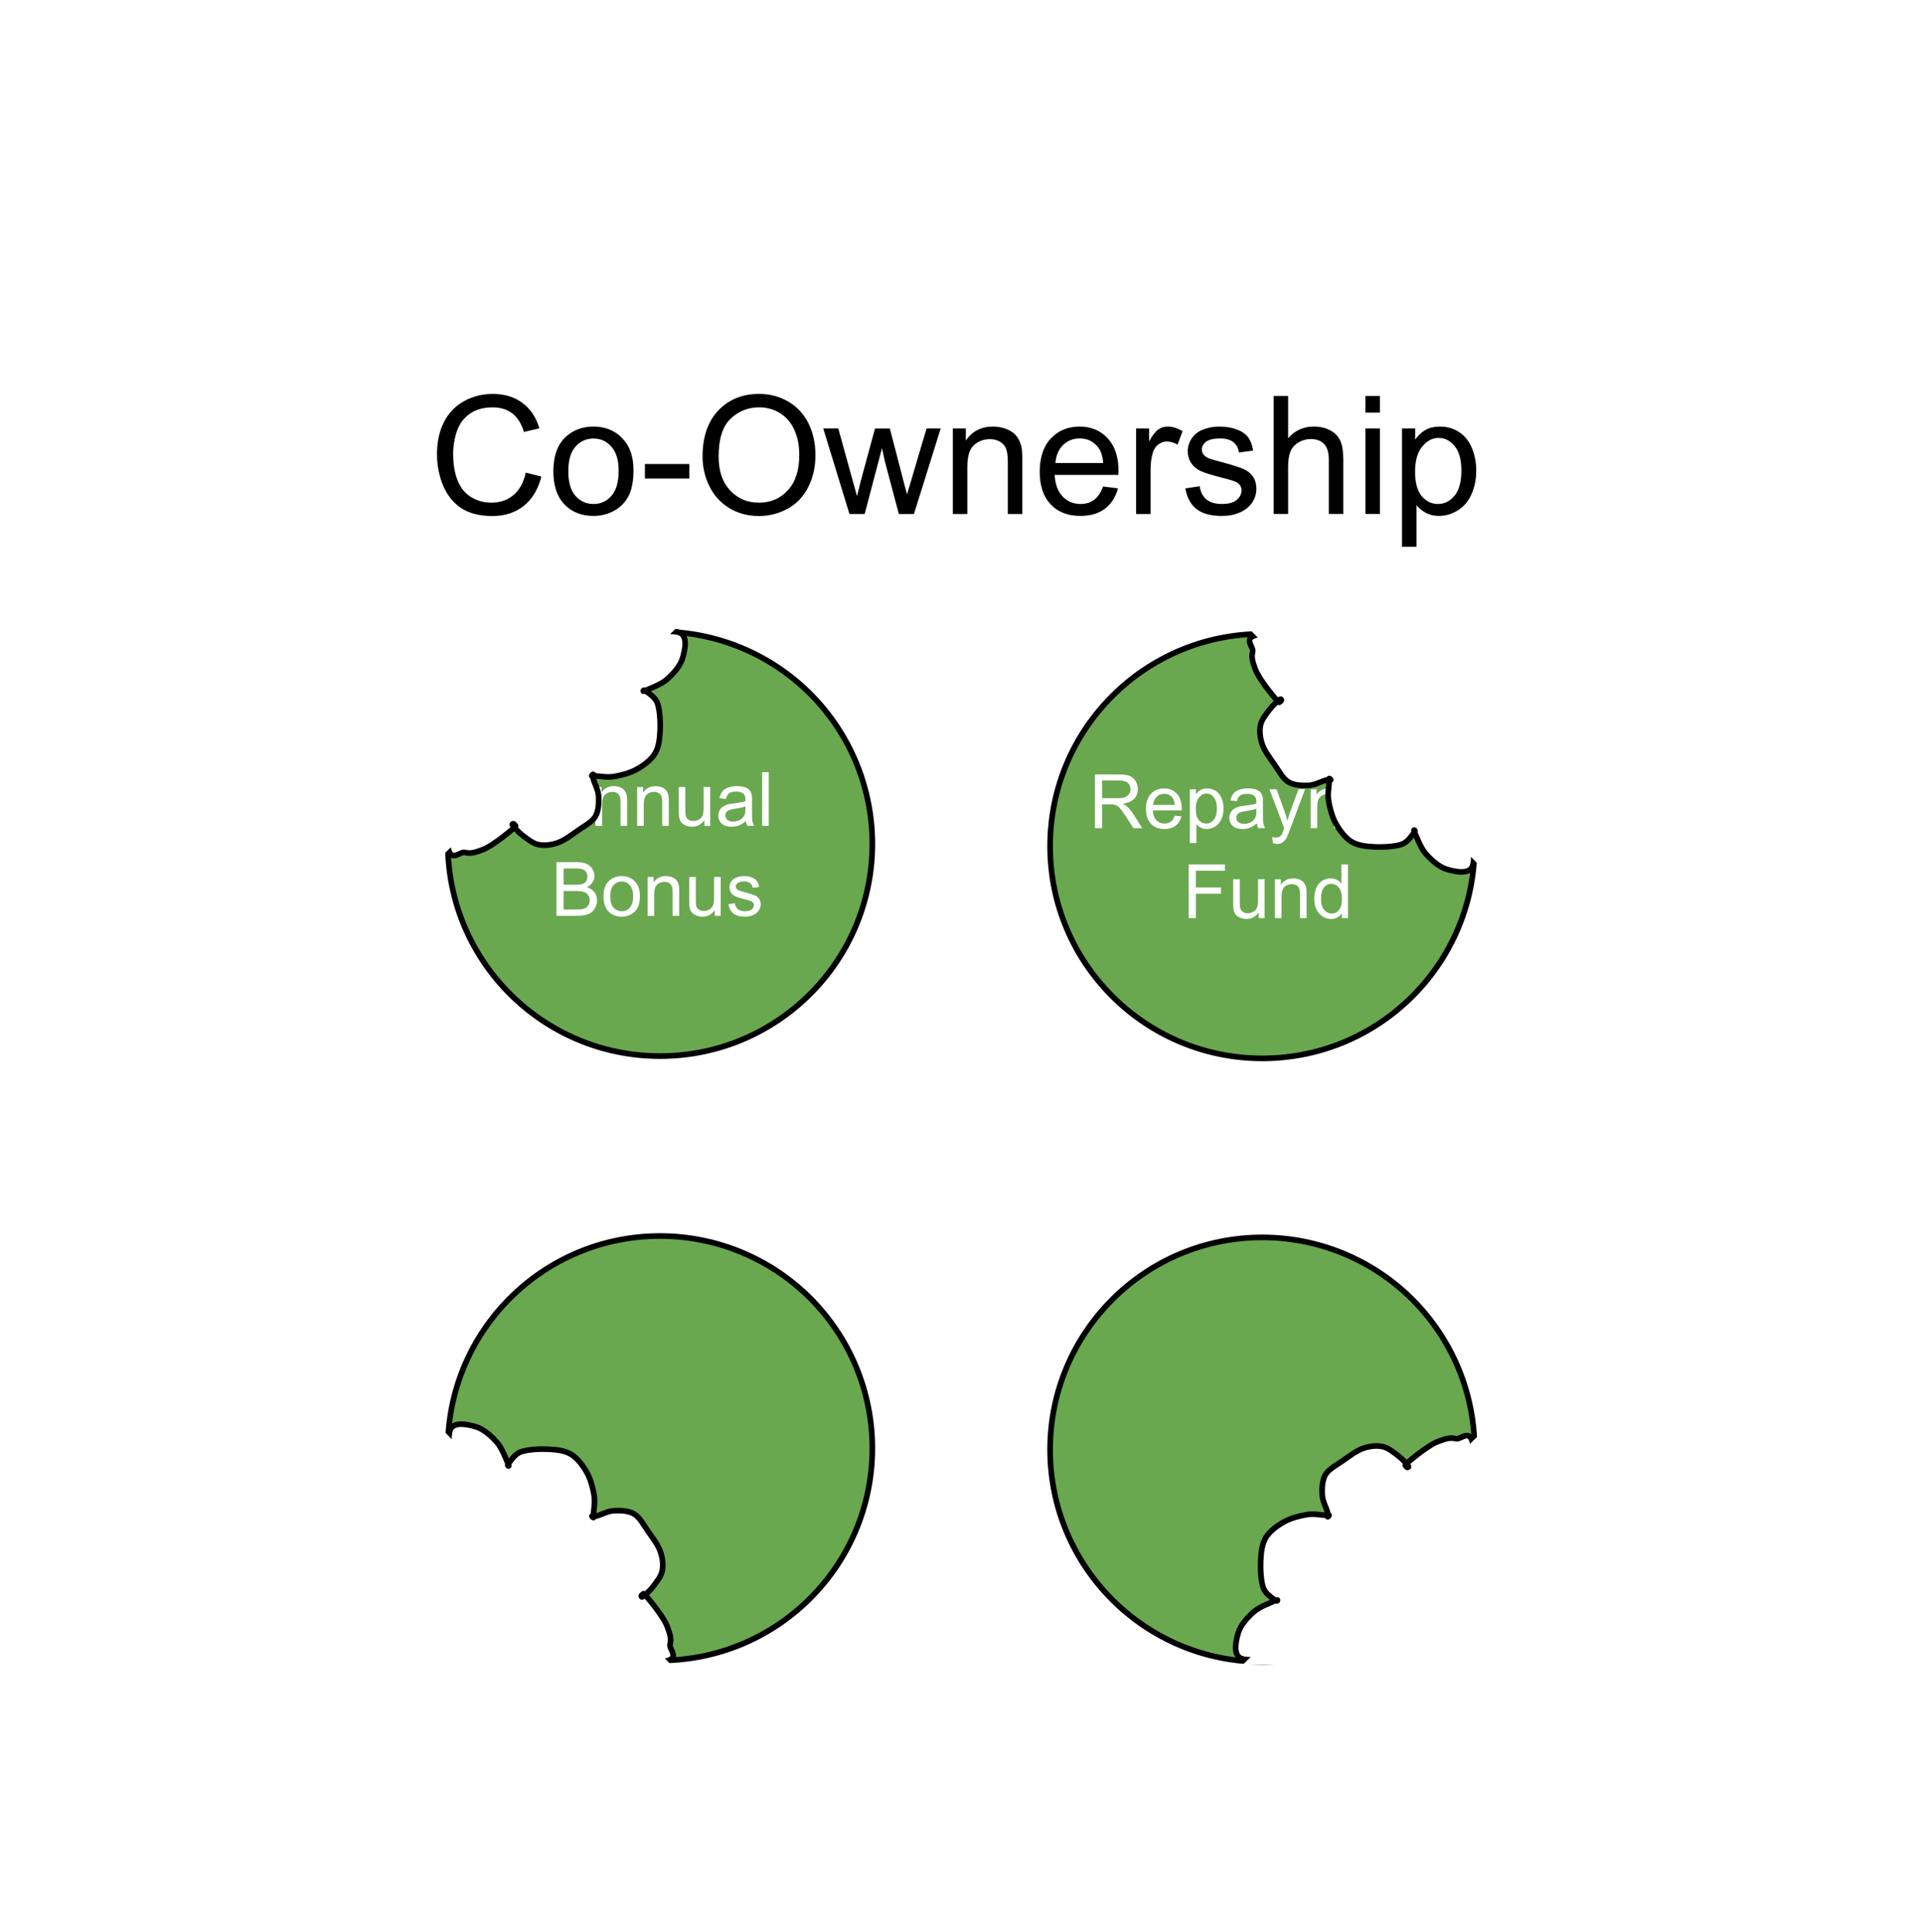 <svg version="1.1" viewBox="0.0 0.0 341.979 343.591" fill="none" stroke="none" stroke-linecap="square" stroke-miterlimit="10" xmlns:xlink="http://www.w3.org/1999/xlink" xmlns="http://www.w3.org/2000/svg"><clipPath id="p.0"><path d="m0 0l341.979 0l0 343.591l-341.979 0l0 -343.591z" clip-rule="nonzero"/></clipPath><g clip-path="url(#p.0)"><path fill="#000000" fill-opacity="0.0" d="m0 0l341.979 0l0 343.591l-341.979 0z" fill-rule="evenodd"/><path fill="#6aa84f" d="m379.289 195.367l0 0c0 -20.848 16.9 -37.748 37.748 -37.748l0 0c10.011 0 19.613 3.977 26.692 11.056c7.079 7.079 11.056 16.68 11.056 26.692l0 0c0 20.848 -16.9 37.748 -37.748 37.748l0 0c-20.848 0 -37.748 -16.9 -37.748 -37.748z" fill-rule="evenodd"/><path stroke="#000000" stroke-width="1.0" stroke-linejoin="round" stroke-linecap="butt" d="m379.289 195.367l0 0c0 -20.848 16.9 -37.748 37.748 -37.748l0 0c10.011 0 19.613 3.977 26.692 11.056c7.079 7.079 11.056 16.68 11.056 26.692l0 0c0 20.848 -16.9 37.748 -37.748 37.748l0 0c-20.848 0 -37.748 -16.9 -37.748 -37.748z" fill-rule="evenodd"/><path fill="#ffffff" d="m413.457 157.846c1.208 0.01 5.989 -0.697 7.249 0.063c1.26 0.76 0.729 3.124 0.312 4.499c-0.417 1.375 -1.707 2.796 -2.814 3.751c-1.106 0.954 -3.202 1.647 -3.824 1.976c-0.622 0.329 -0.274 -0.374 0.092 0c0.366 0.374 1.675 1.053 2.102 2.241c0.428 1.188 0.542 3.395 0.465 4.887c-0.077 1.493 -0.232 2.925 -0.929 4.068c-0.697 1.143 -2.033 2.114 -3.255 2.793c-1.222 0.679 -2.854 1.087 -4.076 1.281c-1.222 0.194 -2.605 -0.101 -3.255 -0.118c-0.649 -0.017 -0.579 0.057 -0.64 0.013c-0.062 -0.044 0.222 -0.373 0.27 -0.278c0.049 0.095 -0.137 0.202 0.021 0.848c0.158 0.646 0.868 1.921 0.927 3.026c0.058 1.105 0.023 2.598 -0.577 3.606c-0.601 1.008 -1.921 1.668 -3.026 2.444c-1.105 0.776 -2.423 1.783 -3.606 2.21c-1.183 0.426 -2.444 0.562 -3.491 0.349c-1.047 -0.213 -2.041 -1.07 -2.793 -1.627c-0.752 -0.558 -1.433 -1.371 -1.717 -1.719c-0.284 -0.348 -0.028 -0.326 0.013 -0.367c0.042 -0.042 0.19 0.072 0.236 0.118c0.046 0.046 0.047 0.065 0.039 0.16c-0.007 0.095 0.415 -0.044 -0.084 0.412c-0.499 0.456 -1.958 1.666 -2.908 2.325c-0.95 0.659 -1.823 1.281 -2.793 1.63c-0.97 0.349 -1.986 0.768 -3.026 0.465c-1.041 -0.304 -2.919 2.528 -3.218 -2.286c-0.299 -4.815 1.185 -22.168 1.423 -26.601" fill-rule="evenodd"/><path stroke="#000000" stroke-width="1.0" stroke-linejoin="round" stroke-linecap="butt" d="m413.457 157.846c1.208 0.01 5.989 -0.697 7.249 0.063c1.26 0.76 0.729 3.124 0.312 4.499c-0.417 1.375 -1.707 2.796 -2.814 3.751c-1.106 0.954 -3.202 1.647 -3.824 1.976c-0.622 0.329 -0.274 -0.374 0.092 0c0.366 0.374 1.675 1.053 2.102 2.241c0.428 1.188 0.542 3.395 0.465 4.887c-0.077 1.493 -0.232 2.925 -0.929 4.068c-0.697 1.143 -2.033 2.114 -3.255 2.793c-1.222 0.679 -2.854 1.087 -4.076 1.281c-1.222 0.194 -2.605 -0.101 -3.255 -0.118c-0.649 -0.017 -0.579 0.057 -0.64 0.013c-0.062 -0.044 0.222 -0.373 0.27 -0.278c0.049 0.095 -0.137 0.202 0.021 0.848c0.158 0.646 0.868 1.921 0.927 3.026c0.058 1.105 0.023 2.598 -0.577 3.606c-0.601 1.008 -1.921 1.668 -3.026 2.444c-1.105 0.776 -2.423 1.783 -3.606 2.21c-1.183 0.426 -2.444 0.562 -3.491 0.349c-1.047 -0.213 -2.041 -1.07 -2.793 -1.627c-0.752 -0.558 -1.433 -1.371 -1.717 -1.719c-0.284 -0.348 -0.028 -0.326 0.013 -0.367c0.042 -0.042 0.19 0.072 0.236 0.118c0.046 0.046 0.047 0.065 0.039 0.16c-0.007 0.095 0.415 -0.044 -0.084 0.412c-0.499 0.456 -1.958 1.666 -2.908 2.325c-0.95 0.659 -1.823 1.281 -2.793 1.63c-0.97 0.349 -1.986 0.768 -3.026 0.465c-1.041 -0.304 -2.919 2.528 -3.218 -2.286c-0.299 -4.815 1.185 -22.168 1.423 -26.601" fill-rule="evenodd"/><path fill="#ffffff" d="m377.426 156.975l0 41.344l42.802 -41.623" fill-rule="evenodd"/><path fill="#6aa84f" d="m131.394 222.363l0 0c0 -20.848 16.9 -37.748 37.748 -37.748l0 0c10.011 0 19.613 3.977 26.692 11.056c7.079 7.079 11.056 16.68 11.056 26.692l0 0c0 20.848 -16.9 37.748 -37.748 37.748l0 0c-20.848 0 -37.748 -16.9 -37.748 -37.748z" fill-rule="evenodd"/><path stroke="#000000" stroke-width="1.0" stroke-linejoin="round" stroke-linecap="butt" d="m131.394 222.363l0 0c0 -20.848 16.9 -37.748 37.748 -37.748l0 0c10.011 0 19.613 3.977 26.692 11.056c7.079 7.079 11.056 16.68 11.056 26.692l0 0c0 20.848 -16.9 37.748 -37.748 37.748l0 0c-20.848 0 -37.748 -16.9 -37.748 -37.748z" fill-rule="evenodd"/><path fill="#ffffff" d="m145.224 251.604c-0.847 -0.862 -4.728 -3.742 -5.081 -5.171c-0.354 -1.429 1.693 -2.724 2.96 -3.402c1.267 -0.677 3.184 -0.77 4.642 -0.663c1.457 0.107 3.429 1.1 4.102 1.307c0.673 0.207 -0.071 0.458 -0.065 -0.065c0.006 -0.523 -0.439 -1.929 0.098 -3.072c0.538 -1.143 2.017 -2.784 3.127 -3.784c1.11 -1.001 2.232 -1.904 3.534 -2.22c1.302 -0.316 2.932 -0.057 4.276 0.327c1.344 0.384 2.787 1.25 3.788 1.977c1.001 0.727 1.771 1.913 2.218 2.385c0.447 0.471 0.45 0.369 0.462 0.444c0.012 0.075 -0.421 0.107 -0.388 0.006c0.033 -0.101 0.24 -0.046 0.585 -0.614c0.345 -0.568 0.744 -1.972 1.485 -2.795c0.741 -0.823 1.821 -1.853 2.958 -2.142c1.138 -0.288 2.538 0.179 3.868 0.412c1.33 0.233 2.975 0.453 4.113 0.987c1.138 0.535 2.125 1.33 2.715 2.222c0.59 0.891 0.687 2.2 0.824 3.125c0.137 0.926 0.043 1.983 -0.002 2.429c-0.045 0.447 -0.21 0.251 -0.269 0.251c-0.059 0 -0.084 -0.185 -0.084 -0.251c3.0517578E-4 -0.065 0.013 -0.079 0.085 -0.141c0.073 -0.062 -0.324 -0.262 0.351 -0.232c0.675 0.03 2.563 0.206 3.701 0.412c1.138 0.206 2.195 0.383 3.127 0.822c0.933 0.439 1.947 0.861 2.468 1.811c0.521 0.951 3.852 0.276 0.659 3.892c-3.193 3.616 -16.513 14.836 -19.816 17.804" fill-rule="evenodd"/><path stroke="#000000" stroke-width="1.0" stroke-linejoin="round" stroke-linecap="butt" d="m145.224 251.604c-0.847 -0.862 -4.728 -3.742 -5.081 -5.171c-0.354 -1.429 1.693 -2.724 2.96 -3.402c1.267 -0.677 3.184 -0.77 4.642 -0.663c1.457 0.107 3.429 1.1 4.102 1.307c0.673 0.207 -0.071 0.458 -0.065 -0.065c0.006 -0.523 -0.439 -1.929 0.098 -3.072c0.538 -1.143 2.017 -2.784 3.127 -3.784c1.11 -1.001 2.232 -1.904 3.534 -2.22c1.302 -0.316 2.932 -0.057 4.276 0.327c1.344 0.384 2.787 1.25 3.788 1.977c1.001 0.727 1.771 1.913 2.218 2.385c0.447 0.471 0.45 0.369 0.462 0.444c0.012 0.075 -0.421 0.107 -0.388 0.006c0.033 -0.101 0.24 -0.046 0.585 -0.614c0.345 -0.568 0.744 -1.972 1.485 -2.795c0.741 -0.823 1.821 -1.853 2.958 -2.142c1.138 -0.288 2.538 0.179 3.868 0.412c1.33 0.233 2.975 0.453 4.113 0.987c1.138 0.535 2.125 1.33 2.715 2.222c0.59 0.891 0.687 2.2 0.824 3.125c0.137 0.926 0.043 1.983 -0.002 2.429c-0.045 0.447 -0.21 0.251 -0.269 0.251c-0.059 0 -0.084 -0.185 -0.084 -0.251c3.0517578E-4 -0.065 0.013 -0.079 0.085 -0.141c0.073 -0.062 -0.324 -0.262 0.351 -0.232c0.675 0.03 2.563 0.206 3.701 0.412c1.138 0.206 2.195 0.383 3.127 0.822c0.933 0.439 1.947 0.861 2.468 1.811c0.521 0.951 3.852 0.276 0.659 3.892c-3.193 3.616 -16.513 14.836 -19.816 17.804" fill-rule="evenodd"/><path fill="#ffffff" d="m170.087 277.697l29.234 -29.234l-59.697 -0.833" fill-rule="evenodd"/><g filter="url(#shadowFilter-p.1)"><use xlink:href="#p.1" transform=""/></g><defs><filter id="shadowFilter-p.1" filterUnits="userSpaceOnUse"><feGaussianBlur in="SourceAlpha" stdDeviation="5.0" result="blur"/><feComponentTransfer in="blur" color-interpolation-filters="sRGB"><feFuncR type="linear" slope="0" intercept="0.0"/><feFuncG type="linear" slope="0" intercept="0.0"/><feFuncB type="linear" slope="0" intercept="0.0"/><feFuncA type="linear" slope="0.5" intercept="0"/></feComponentTransfer></filter></defs><g id="p.1"><path fill="#ffffff" d="m5.745 171.795l0 0c0 -91.801 73.982 -166.22 165.244 -166.22l0 0c43.825 0 85.856 17.512 116.845 48.685c30.989 31.172 48.399 73.451 48.399 117.536l0 0c0 91.801 -73.982 166.22 -165.244 166.22l0 0c-91.262 0 -165.244 -74.419 -165.244 -166.22z" fill-rule="evenodd"/><path fill="#000000" d="m93.495 84.06l2.781 0.703q-0.875 3.422 -3.141 5.219q-2.266 1.797 -5.547 1.797q-3.391 0 -5.516 -1.375q-2.125 -1.391 -3.25 -4.0q-1.109 -2.625 -1.109 -5.641q0 -3.281 1.25 -5.719q1.266 -2.438 3.578 -3.703q2.312 -1.281 5.094 -1.281q3.141 0 5.281 1.609q2.156 1.609 3.0 4.516l-2.734 0.641q-0.719 -2.297 -2.109 -3.328q-1.391 -1.047 -3.5 -1.047q-2.422 0 -4.047 1.156q-1.625 1.156 -2.281 3.109q-0.656 1.953 -0.656 4.031q0 2.688 0.781 4.688q0.781 1.984 2.422 2.984q1.641 0.984 3.562 0.984q2.344 0 3.953 -1.344q1.625 -1.359 2.188 -4.0zm4.914 -0.25q0 -4.219 2.359 -6.25q1.953 -1.688 4.781 -1.688q3.125 0 5.109 2.062q2.0 2.047 2.0 5.672q0 2.922 -0.875 4.609q-0.875 1.688 -2.562 2.625q-1.688 0.922 -3.672 0.922q-3.203 0 -5.172 -2.047q-1.969 -2.047 -1.969 -5.906zm2.656 0q0 2.922 1.266 4.375q1.281 1.453 3.219 1.453q1.922 0 3.188 -1.453q1.281 -1.469 1.281 -4.453q0 -2.828 -1.281 -4.281q-1.281 -1.453 -3.188 -1.453q-1.938 0 -3.219 1.453q-1.266 1.438 -1.266 4.359zm13.623 1.312l0 -2.594l7.906 0l0 2.594l-7.906 0zm10.251 -3.922q0 -5.234 2.797 -8.188q2.813 -2.953 7.25 -2.953q2.906 0 5.234 1.391q2.344 1.375 3.562 3.859q1.234 2.484 1.234 5.641q0 3.188 -1.297 5.719q-1.281 2.516 -3.656 3.812q-2.359 1.297 -5.094 1.297q-2.969 0 -5.297 -1.422q-2.328 -1.438 -3.531 -3.906q-1.203 -2.484 -1.203 -5.25zm2.859 0.031q0 3.797 2.031 5.984q2.047 2.188 5.125 2.188q3.141 0 5.156 -2.203q2.031 -2.219 2.031 -6.266q0 -2.562 -0.875 -4.469q-0.859 -1.922 -2.531 -2.969q-1.656 -1.047 -3.734 -1.047q-2.953 0 -5.078 2.031q-2.125 2.016 -2.125 6.75zm23.265 10.188l-4.656 -15.203l2.672 0l2.422 8.766l0.906 3.266q0.047 -0.234 0.781 -3.125l2.422 -8.906l2.641 0l2.281 8.812l0.766 2.906l0.875 -2.938l2.594 -8.781l2.516 0l-4.75 15.203l-2.688 0l-2.422 -9.109l-0.578 -2.594l-3.078 11.703l-2.703 0zm18.383 0l0 -15.203l2.312 0l0 2.156q1.672 -2.5 4.844 -2.5q1.375 0 2.531 0.5q1.156 0.484 1.719 1.297q0.578 0.797 0.812 1.891q0.141 0.719 0.141 2.516l0 9.344l-2.578 0l0 -9.25q0 -1.578 -0.312 -2.359q-0.297 -0.781 -1.062 -1.234q-0.766 -0.469 -1.797 -0.469q-1.641 0 -2.844 1.047q-1.188 1.031 -1.188 3.953l0 8.312l-2.578 0zm26.717 -4.891l2.656 0.328q-0.625 2.328 -2.328 3.625q-1.703 1.281 -4.359 1.281q-3.328 0 -5.281 -2.047q-1.953 -2.062 -1.953 -5.766q0 -3.844 1.969 -5.953q1.984 -2.125 5.125 -2.125q3.062 0 4.984 2.078q1.938 2.062 1.938 5.844q0 0.219 -0.016 0.672l-11.344 0q0.141 2.516 1.422 3.844q1.281 1.328 3.172 1.328q1.422 0 2.422 -0.734q1.0 -0.75 1.594 -2.375zm-8.469 -4.172l8.5 0q-0.172 -1.922 -0.969 -2.875q-1.234 -1.5 -3.203 -1.5q-1.766 0 -2.984 1.188q-1.203 1.188 -1.344 3.188zm14.342 9.062l0 -15.203l2.312 0l0 2.297q0.891 -1.609 1.641 -2.125q0.75 -0.516 1.656 -0.516q1.312 0 2.656 0.828l-0.891 2.391q-0.953 -0.562 -1.891 -0.562q-0.844 0 -1.516 0.516q-0.672 0.5 -0.969 1.406q-0.422 1.375 -0.422 3.0l0 7.969l-2.578 0zm8.766 -4.547l2.547 -0.391q0.219 1.531 1.188 2.344q0.984 0.812 2.75 0.812q1.781 0 2.641 -0.719q0.859 -0.719 0.859 -1.703q0 -0.859 -0.766 -1.375q-0.531 -0.344 -2.641 -0.859q-2.828 -0.719 -3.922 -1.234q-1.094 -0.531 -1.672 -1.453q-0.562 -0.922 -0.562 -2.047q0 -1.016 0.469 -1.875q0.469 -0.875 1.266 -1.453q0.609 -0.438 1.641 -0.734q1.047 -0.312 2.234 -0.312q1.781 0 3.125 0.516q1.359 0.516 2.0 1.391q0.656 0.875 0.891 2.359l-2.516 0.344q-0.172 -1.172 -1.0 -1.828q-0.812 -0.672 -2.312 -0.672q-1.781 0 -2.547 0.594q-0.75 0.578 -0.75 1.375q0 0.5 0.312 0.906q0.312 0.406 0.984 0.688q0.391 0.141 2.281 0.656q2.734 0.734 3.812 1.203q1.078 0.453 1.688 1.344q0.625 0.891 0.625 2.203q0 1.297 -0.75 2.438q-0.75 1.125 -2.172 1.75q-1.422 0.625 -3.203 0.625q-2.969 0 -4.531 -1.234q-1.547 -1.234 -1.969 -3.656zm15.695 4.547l0 -21.0l2.578 0l0 7.531q1.797 -2.078 4.547 -2.078q1.688 0 2.938 0.672q1.25 0.656 1.781 1.828q0.547 1.172 0.547 3.406l0 9.641l-2.578 0l0 -9.641q0 -1.938 -0.844 -2.812q-0.844 -0.875 -2.375 -0.875q-1.141 0 -2.156 0.594q-1.0 0.594 -1.438 1.609q-0.422 1.016 -0.422 2.812l0 8.312l-2.578 0zm16.327 -18.031l0 -2.969l2.578 0l0 2.969l-2.578 0zm0 18.031l0 -15.203l2.578 0l0 15.203l-2.578 0zm6.5 5.828l0 -21.031l2.344 0l0 1.969q0.828 -1.156 1.875 -1.734q1.047 -0.578 2.531 -0.578q1.953 0 3.438 1.0q1.5 1.0 2.25 2.828q0.766 1.828 0.766 4.0q0 2.328 -0.844 4.203q-0.828 1.875 -2.438 2.875q-1.594 0.984 -3.359 0.984q-1.281 0 -2.312 -0.547q-1.016 -0.547 -1.672 -1.375l0 7.406l-2.578 0zm2.328 -13.344q0 2.938 1.188 4.344q1.188 1.391 2.875 1.391q1.719 0 2.938 -1.453q1.234 -1.453 1.234 -4.5q0 -2.906 -1.203 -4.344q-1.188 -1.453 -2.844 -1.453q-1.656 0 -2.922 1.547q-1.266 1.531 -1.266 4.469z" fill-rule="nonzero"/></g><path fill="#6aa84f" d="m79.638 257.581l0 0c0 -20.848 16.9 -37.748 37.748 -37.748l0 0c10.011 0 19.613 3.977 26.692 11.056c7.079 7.079 11.056 16.68 11.056 26.692l0 0c0 20.848 -16.9 37.748 -37.748 37.748l0 0c-20.848 0 -37.748 -16.9 -37.748 -37.748z" fill-rule="evenodd"/><path stroke="#000000" stroke-width="1.0" stroke-linejoin="round" stroke-linecap="butt" d="m79.638 257.581l0 0c0 -20.848 16.9 -37.748 37.748 -37.748l0 0c10.011 0 19.613 3.977 26.692 11.056c7.079 7.079 11.056 16.68 11.056 26.692l0 0c0 20.848 -16.9 37.748 -37.748 37.748l0 0c-20.848 0 -37.748 -16.9 -37.748 -37.748z" fill-rule="evenodd"/><path fill="#ffffff" d="m80.109 261.336c0.01 -1.208 -0.697 -5.989 0.063 -7.249c0.76 -1.26 3.124 -0.729 4.499 -0.312c1.375 0.417 2.796 1.707 3.751 2.814c0.955 1.106 1.647 3.202 1.976 3.824c0.329 0.622 -0.374 0.274 0 -0.092c0.374 -0.366 1.053 -1.675 2.241 -2.102c1.188 -0.428 3.395 -0.542 4.887 -0.465c1.493 0.077 2.925 0.232 4.068 0.929c1.143 0.697 2.114 2.033 2.793 3.255c0.679 1.222 1.087 2.854 1.281 4.076c0.194 1.222 -0.101 2.605 -0.118 3.255c-0.018 0.649 0.057 0.579 0.013 0.64c-0.044 0.062 -0.373 -0.222 -0.278 -0.27c0.095 -0.049 0.202 0.137 0.848 -0.021c0.646 -0.158 1.921 -0.868 3.026 -0.927c1.105 -0.058 2.598 -0.023 3.606 0.577c1.008 0.601 1.668 1.921 2.444 3.026c0.776 1.105 1.783 2.423 2.21 3.606c0.427 1.183 0.562 2.444 0.349 3.491c-0.213 1.047 -1.07 2.041 -1.627 2.793c-0.558 0.752 -1.371 1.433 -1.719 1.717c-0.348 0.284 -0.326 0.028 -0.367 -0.013c-0.042 -0.042 0.072 -0.19 0.118 -0.236c0.046 -0.046 0.065 -0.047 0.16 -0.039c0.095 0.007 -0.044 -0.415 0.412 0.084c0.456 0.499 1.666 1.958 2.325 2.908c0.659 0.95 1.281 1.823 1.63 2.793c0.349 0.97 0.768 1.986 0.465 3.026c-0.304 1.041 2.528 2.919 -2.286 3.218c-4.815 0.299 -22.168 -1.185 -26.601 -1.423" fill-rule="evenodd"/><path stroke="#000000" stroke-width="1.0" stroke-linejoin="round" stroke-linecap="butt" d="m80.109 261.336c0.01 -1.208 -0.697 -5.989 0.063 -7.249c0.76 -1.26 3.124 -0.729 4.499 -0.312c1.375 0.417 2.796 1.707 3.751 2.814c0.955 1.106 1.647 3.202 1.976 3.824c0.329 0.622 -0.374 0.274 0 -0.092c0.374 -0.366 1.053 -1.675 2.241 -2.102c1.188 -0.428 3.395 -0.542 4.887 -0.465c1.493 0.077 2.925 0.232 4.068 0.929c1.143 0.697 2.114 2.033 2.793 3.255c0.679 1.222 1.087 2.854 1.281 4.076c0.194 1.222 -0.101 2.605 -0.118 3.255c-0.018 0.649 0.057 0.579 0.013 0.64c-0.044 0.062 -0.373 -0.222 -0.278 -0.27c0.095 -0.049 0.202 0.137 0.848 -0.021c0.646 -0.158 1.921 -0.868 3.026 -0.927c1.105 -0.058 2.598 -0.023 3.606 0.577c1.008 0.601 1.668 1.921 2.444 3.026c0.776 1.105 1.783 2.423 2.21 3.606c0.427 1.183 0.562 2.444 0.349 3.491c-0.213 1.047 -1.07 2.041 -1.627 2.793c-0.558 0.752 -1.371 1.433 -1.719 1.717c-0.348 0.284 -0.326 0.028 -0.367 -0.013c-0.042 -0.042 0.072 -0.19 0.118 -0.236c0.046 -0.046 0.065 -0.047 0.16 -0.039c0.095 0.007 -0.044 -0.415 0.412 0.084c0.456 0.499 1.666 1.958 2.325 2.908c0.659 0.95 1.281 1.823 1.63 2.793c0.349 0.97 0.768 1.986 0.465 3.026c-0.304 1.041 2.528 2.919 -2.286 3.218c-4.815 0.299 -22.168 -1.185 -26.601 -1.423" fill-rule="evenodd"/><path fill="#ffffff" d="m79.238 297.367l41.344 0l-41.623 -42.802" fill-rule="evenodd"/><path fill="#6aa84f" d="m186.745 257.827l0 0c0 -20.848 16.9 -37.748 37.748 -37.748l0 0c10.011 0 19.613 3.977 26.692 11.056c7.079 7.079 11.056 16.68 11.056 26.692l0 0c0 20.848 -16.9 37.748 -37.748 37.748l0 0c-20.848 0 -37.748 -16.9 -37.748 -37.748z" fill-rule="evenodd"/><path stroke="#000000" stroke-width="1.0" stroke-linejoin="round" stroke-linecap="butt" d="m186.745 257.827l0 0c0 -20.848 16.9 -37.748 37.748 -37.748l0 0c10.011 0 19.613 3.977 26.692 11.056c7.079 7.079 11.056 16.68 11.056 26.692l0 0c0 20.848 -16.9 37.748 -37.748 37.748l0 0c-20.848 0 -37.748 -16.9 -37.748 -37.748z" fill-rule="evenodd"/><path fill="#ffffff" d="m227.78 294.935c-1.208 -0.011 -5.989 0.697 -7.249 -0.063c-1.26 -0.76 -0.729 -3.124 -0.312 -4.499c0.417 -1.375 1.707 -2.796 2.814 -3.751c1.106 -0.954 3.202 -1.647 3.824 -1.976c0.622 -0.329 0.274 0.374 -0.092 0c-0.366 -0.374 -1.675 -1.053 -2.102 -2.241c-0.428 -1.188 -0.542 -3.395 -0.465 -4.887c0.077 -1.493 0.232 -2.925 0.929 -4.068c0.697 -1.143 2.033 -2.114 3.255 -2.793c1.222 -0.679 2.854 -1.087 4.076 -1.281c1.222 -0.194 2.605 0.101 3.255 0.118c0.649 0.017 0.579 -0.057 0.64 -0.013c0.062 0.044 -0.222 0.373 -0.27 0.278c-0.049 -0.095 0.137 -0.202 -0.021 -0.848c-0.158 -0.646 -0.868 -1.921 -0.926 -3.026c-0.058 -1.105 -0.023 -2.598 0.577 -3.606c0.601 -1.008 1.921 -1.668 3.026 -2.444c1.105 -0.776 2.423 -1.783 3.606 -2.21c1.183 -0.427 2.444 -0.562 3.491 -0.349c1.047 0.213 2.041 1.07 2.793 1.627c0.752 0.558 1.433 1.371 1.717 1.719c0.284 0.348 0.028 0.326 -0.013 0.367c-0.042 0.042 -0.19 -0.072 -0.236 -0.118c-0.046 -0.046 -0.047 -0.065 -0.039 -0.16c0.007 -0.095 -0.415 0.044 0.084 -0.412c0.499 -0.456 1.958 -1.666 2.908 -2.325c0.95 -0.659 1.823 -1.281 2.793 -1.63c0.97 -0.349 1.986 -0.768 3.026 -0.465c1.041 0.304 2.919 -2.528 3.218 2.286c0.299 4.815 -1.185 22.168 -1.423 26.601" fill-rule="evenodd"/><path stroke="#000000" stroke-width="1.0" stroke-linejoin="round" stroke-linecap="butt" d="m227.78 294.935c-1.208 -0.011 -5.989 0.697 -7.249 -0.063c-1.26 -0.76 -0.729 -3.124 -0.312 -4.499c0.417 -1.375 1.707 -2.796 2.814 -3.751c1.106 -0.954 3.202 -1.647 3.824 -1.976c0.622 -0.329 0.274 0.374 -0.092 0c-0.366 -0.374 -1.675 -1.053 -2.102 -2.241c-0.428 -1.188 -0.542 -3.395 -0.465 -4.887c0.077 -1.493 0.232 -2.925 0.929 -4.068c0.697 -1.143 2.033 -2.114 3.255 -2.793c1.222 -0.679 2.854 -1.087 4.076 -1.281c1.222 -0.194 2.605 0.101 3.255 0.118c0.649 0.017 0.579 -0.057 0.64 -0.013c0.062 0.044 -0.222 0.373 -0.27 0.278c-0.049 -0.095 0.137 -0.202 -0.021 -0.848c-0.158 -0.646 -0.868 -1.921 -0.926 -3.026c-0.058 -1.105 -0.023 -2.598 0.577 -3.606c0.601 -1.008 1.921 -1.668 3.026 -2.444c1.105 -0.776 2.423 -1.783 3.606 -2.21c1.183 -0.427 2.444 -0.562 3.491 -0.349c1.047 0.213 2.041 1.07 2.793 1.627c0.752 0.558 1.433 1.371 1.717 1.719c0.284 0.348 0.028 0.326 -0.013 0.367c-0.042 0.042 -0.19 -0.072 -0.236 -0.118c-0.046 -0.046 -0.047 -0.065 -0.039 -0.16c0.007 -0.095 -0.415 0.044 0.084 -0.412c0.499 -0.456 1.958 -1.666 2.908 -2.325c0.95 -0.659 1.823 -1.281 2.793 -1.63c0.97 -0.349 1.986 -0.768 3.026 -0.465c1.041 0.304 2.919 -2.528 3.218 2.286c0.299 4.815 -1.185 22.168 -1.423 26.601" fill-rule="evenodd"/><path fill="#ffffff" d="m263.812 295.805l0 -41.344l-42.802 41.623" fill-rule="evenodd"/><path fill="#6aa84f" d="m79.638 150.085l0 0c0 -20.848 16.9 -37.748 37.748 -37.748l0 0c10.011 0 19.613 3.977 26.692 11.056c7.079 7.079 11.056 16.68 11.056 26.692l0 0c0 20.848 -16.9 37.748 -37.748 37.748l0 0c-20.848 0 -37.748 -16.9 -37.748 -37.748z" fill-rule="evenodd"/><path stroke="#000000" stroke-width="1.0" stroke-linejoin="round" stroke-linecap="butt" d="m79.638 150.085l0 0c0 -20.848 16.9 -37.748 37.748 -37.748l0 0c10.011 0 19.613 3.977 26.692 11.056c7.079 7.079 11.056 16.68 11.056 26.692l0 0c0 20.848 -16.9 37.748 -37.748 37.748l0 0c-20.848 0 -37.748 -16.9 -37.748 -37.748z" fill-rule="evenodd"/><path fill="#ffffff" d="m96.12 146.885l3.656 -9.547l1.359 0l3.906 9.547l-1.438 0l-1.109 -2.891l-3.984 0l-1.047 2.891l-1.344 0zm2.75 -3.922l3.234 0l-1.0 -2.641q-0.453 -1.203 -0.672 -1.969q-0.188 0.906 -0.516 1.812l-1.047 2.797zm7.03 3.922l0 -6.906l1.062 0l0 0.984q0.75 -1.141 2.188 -1.141q0.625 0 1.156 0.219q0.531 0.219 0.781 0.594q0.266 0.359 0.375 0.859q0.062 0.328 0.062 1.141l0 4.25l-1.172 0l0 -4.203q0 -0.719 -0.141 -1.062q-0.141 -0.359 -0.484 -0.562q-0.344 -0.219 -0.812 -0.219q-0.75 0 -1.297 0.469q-0.547 0.469 -0.547 1.797l0 3.781l-1.172 0zm7.412 0l0 -6.906l1.062 0l0 0.984q0.75 -1.141 2.188 -1.141q0.625 0 1.156 0.219q0.531 0.219 0.781 0.594q0.266 0.359 0.375 0.859q0.062 0.328 0.062 1.141l0 4.25l-1.172 0l0 -4.203q0 -0.719 -0.141 -1.062q-0.141 -0.359 -0.484 -0.562q-0.344 -0.219 -0.812 -0.219q-0.75 0 -1.297 0.469q-0.547 0.469 -0.547 1.797l0 3.781l-1.172 0zm11.944 0l0 -1.016q-0.812 1.172 -2.188 1.172q-0.609 0 -1.141 -0.234q-0.531 -0.234 -0.797 -0.578q-0.25 -0.359 -0.359 -0.875q-0.062 -0.344 -0.062 -1.094l0 -4.281l1.172 0l0 3.828q0 0.922 0.062 1.234q0.109 0.469 0.469 0.734q0.359 0.25 0.891 0.25q0.516 0 0.984 -0.266q0.469 -0.266 0.656 -0.734q0.188 -0.469 0.188 -1.344l0 -3.703l1.172 0l0 6.906l-1.047 0zm7.397 -0.859q-0.656 0.562 -1.266 0.797q-0.594 0.219 -1.281 0.219q-1.141 0 -1.75 -0.547q-0.609 -0.562 -0.609 -1.438q0 -0.5 0.219 -0.922q0.234 -0.422 0.609 -0.672q0.375 -0.25 0.844 -0.391q0.344 -0.078 1.047 -0.172q1.422 -0.172 2.094 -0.406q0 -0.234 0 -0.297q0 -0.719 -0.328 -1.016q-0.453 -0.391 -1.344 -0.391q-0.812 0 -1.219 0.297q-0.391 0.281 -0.578 1.016l-1.141 -0.156q0.156 -0.734 0.516 -1.188q0.359 -0.453 1.031 -0.688q0.672 -0.25 1.562 -0.25q0.891 0 1.438 0.203q0.562 0.203 0.812 0.531q0.266 0.312 0.375 0.797q0.047 0.297 0.047 1.078l0 1.562q0 1.625 0.078 2.062q0.078 0.438 0.297 0.828l-1.219 0q-0.188 -0.359 -0.234 -0.859zm-0.094 -2.609q-0.641 0.266 -1.922 0.438q-0.719 0.109 -1.016 0.25q-0.297 0.125 -0.469 0.375q-0.156 0.25 -0.156 0.547q0 0.469 0.344 0.781q0.359 0.312 1.047 0.312q0.672 0 1.203 -0.297q0.531 -0.297 0.781 -0.812q0.188 -0.391 0.188 -1.172l0 -0.422zm2.975 3.469l0 -9.547l1.172 0l0 9.547l-1.172 0z" fill-rule="nonzero"/><path fill="#ffffff" d="m98.959 162.885l0 -9.547l3.594 0q1.094 0 1.75 0.297q0.656 0.281 1.031 0.891q0.375 0.609 0.375 1.266q0 0.609 -0.344 1.156q-0.328 0.531 -0.984 0.859q0.859 0.25 1.328 0.875q0.469 0.609 0.469 1.438q0 0.672 -0.297 1.25q-0.281 0.578 -0.703 0.891q-0.406 0.312 -1.031 0.469q-0.625 0.156 -1.547 0.156l-3.641 0zm1.266 -5.531l2.062 0q0.844 0 1.203 -0.109q0.484 -0.141 0.719 -0.469q0.25 -0.344 0.25 -0.844q0 -0.469 -0.234 -0.828q-0.219 -0.359 -0.641 -0.5q-0.422 -0.141 -1.453 -0.141l-1.906 0l0 2.891zm0 4.406l2.375 0q0.609 0 0.859 -0.047q0.438 -0.078 0.734 -0.25q0.297 -0.188 0.484 -0.531q0.188 -0.359 0.188 -0.812q0 -0.531 -0.281 -0.922q-0.266 -0.406 -0.75 -0.562q-0.484 -0.156 -1.406 -0.156l-2.203 0l0 3.281zm7.093 -2.328q0 -1.922 1.078 -2.844q0.891 -0.766 2.172 -0.766q1.422 0 2.328 0.938q0.906 0.922 0.906 2.578q0 1.328 -0.406 2.094q-0.391 0.766 -1.156 1.188q-0.766 0.422 -1.672 0.422q-1.453 0 -2.359 -0.922q-0.891 -0.938 -0.891 -2.688zm1.203 0q0 1.328 0.578 1.984q0.594 0.656 1.469 0.656q0.875 0 1.453 -0.656q0.578 -0.672 0.578 -2.031q0 -1.281 -0.594 -1.938q-0.578 -0.656 -1.438 -0.656q-0.875 0 -1.469 0.656q-0.578 0.656 -0.578 1.984zm6.647 3.453l0 -6.906l1.062 0l0 0.984q0.75 -1.141 2.188 -1.141q0.625 0 1.156 0.219q0.531 0.219 0.781 0.594q0.266 0.359 0.375 0.859q0.062 0.328 0.062 1.141l0 4.25l-1.172 0l0 -4.203q0 -0.719 -0.141 -1.062q-0.141 -0.359 -0.484 -0.562q-0.344 -0.219 -0.812 -0.219q-0.75 0 -1.297 0.469q-0.547 0.469 -0.547 1.797l0 3.781l-1.172 0zm11.944 0l0 -1.016q-0.812 1.172 -2.188 1.172q-0.609 0 -1.141 -0.234q-0.531 -0.234 -0.797 -0.578q-0.25 -0.359 -0.359 -0.875q-0.062 -0.344 -0.062 -1.094l0 -4.281l1.172 0l0 3.828q0 0.922 0.062 1.234q0.109 0.469 0.469 0.734q0.359 0.25 0.891 0.25q0.516 0 0.984 -0.266q0.469 -0.266 0.656 -0.734q0.188 -0.469 0.188 -1.344l0 -3.703l1.172 0l0 6.906l-1.047 0zm2.412 -2.062l1.156 -0.188q0.109 0.703 0.547 1.078q0.453 0.359 1.25 0.359q0.812 0 1.203 -0.328q0.391 -0.328 0.391 -0.766q0 -0.391 -0.359 -0.625q-0.234 -0.156 -1.188 -0.391q-1.297 -0.328 -1.797 -0.562q-0.484 -0.25 -0.75 -0.656q-0.25 -0.422 -0.25 -0.938q0 -0.453 0.203 -0.844q0.219 -0.406 0.578 -0.672q0.281 -0.188 0.75 -0.328q0.469 -0.141 1.016 -0.141q0.812 0 1.422 0.234q0.609 0.234 0.906 0.641q0.297 0.391 0.406 1.062l-1.141 0.156q-0.078 -0.531 -0.453 -0.828q-0.375 -0.312 -1.062 -0.312q-0.812 0 -1.156 0.266q-0.344 0.266 -0.344 0.625q0 0.234 0.141 0.422q0.156 0.188 0.453 0.312q0.172 0.062 1.031 0.297q1.25 0.328 1.734 0.547q0.5 0.203 0.781 0.609q0.281 0.406 0.281 1.0q0 0.594 -0.344 1.109q-0.344 0.516 -1.0 0.797q-0.641 0.281 -1.453 0.281q-1.344 0 -2.047 -0.562q-0.703 -0.562 -0.906 -1.656z" fill-rule="nonzero"/><path fill="#ffffff" d="m113.806 112.563c1.208 0.01 5.989 -0.697 7.249 0.063c1.26 0.76 0.729 3.124 0.312 4.499c-0.417 1.375 -1.707 2.796 -2.814 3.751c-1.106 0.955 -3.202 1.647 -3.824 1.976c-0.622 0.329 -0.274 -0.374 0.092 0c0.366 0.374 1.675 1.053 2.102 2.241c0.428 1.188 0.542 3.395 0.465 4.887c-0.077 1.493 -0.232 2.925 -0.929 4.068c-0.697 1.143 -2.033 2.114 -3.255 2.793c-1.222 0.679 -2.854 1.087 -4.076 1.281c-1.222 0.194 -2.605 -0.101 -3.255 -0.118c-0.649 -0.018 -0.579 0.057 -0.64 0.013c-0.062 -0.044 0.222 -0.373 0.27 -0.278c0.049 0.095 -0.137 0.202 0.021 0.848c0.158 0.646 0.868 1.921 0.927 3.026c0.058 1.105 0.023 2.598 -0.577 3.606c-0.601 1.008 -1.921 1.668 -3.026 2.444c-1.105 0.776 -2.423 1.783 -3.606 2.21c-1.183 0.427 -2.444 0.562 -3.491 0.349c-1.047 -0.213 -2.041 -1.07 -2.793 -1.627c-0.752 -0.558 -1.433 -1.371 -1.717 -1.719c-0.284 -0.348 -0.028 -0.326 0.013 -0.367c0.042 -0.042 0.19 0.072 0.236 0.118c0.046 0.046 0.047 0.065 0.039 0.16c-0.007 0.095 0.415 -0.044 -0.084 0.412c-0.499 0.456 -1.958 1.666 -2.908 2.325c-0.95 0.659 -1.823 1.281 -2.793 1.63c-0.97 0.349 -1.986 0.768 -3.026 0.465c-1.041 -0.304 -2.919 2.528 -3.218 -2.286c-0.299 -4.815 1.185 -22.168 1.423 -26.601" fill-rule="evenodd"/><path stroke="#000000" stroke-width="1.0" stroke-linejoin="round" stroke-linecap="butt" d="m113.806 112.563c1.208 0.01 5.989 -0.697 7.249 0.063c1.26 0.76 0.729 3.124 0.312 4.499c-0.417 1.375 -1.707 2.796 -2.814 3.751c-1.106 0.955 -3.202 1.647 -3.824 1.976c-0.622 0.329 -0.274 -0.374 0.092 0c0.366 0.374 1.675 1.053 2.102 2.241c0.428 1.188 0.542 3.395 0.465 4.887c-0.077 1.493 -0.232 2.925 -0.929 4.068c-0.697 1.143 -2.033 2.114 -3.255 2.793c-1.222 0.679 -2.854 1.087 -4.076 1.281c-1.222 0.194 -2.605 -0.101 -3.255 -0.118c-0.649 -0.018 -0.579 0.057 -0.64 0.013c-0.062 -0.044 0.222 -0.373 0.27 -0.278c0.049 0.095 -0.137 0.202 0.021 0.848c0.158 0.646 0.868 1.921 0.927 3.026c0.058 1.105 0.023 2.598 -0.577 3.606c-0.601 1.008 -1.921 1.668 -3.026 2.444c-1.105 0.776 -2.423 1.783 -3.606 2.21c-1.183 0.427 -2.444 0.562 -3.491 0.349c-1.047 -0.213 -2.041 -1.07 -2.793 -1.627c-0.752 -0.558 -1.433 -1.371 -1.717 -1.719c-0.284 -0.348 -0.028 -0.326 0.013 -0.367c0.042 -0.042 0.19 0.072 0.236 0.118c0.046 0.046 0.047 0.065 0.039 0.16c-0.007 0.095 0.415 -0.044 -0.084 0.412c-0.499 0.456 -1.958 1.666 -2.908 2.325c-0.95 0.659 -1.823 1.281 -2.793 1.63c-0.97 0.349 -1.986 0.768 -3.026 0.465c-1.041 -0.304 -2.919 2.528 -3.218 -2.286c-0.299 -4.815 1.185 -22.168 1.423 -26.601" fill-rule="evenodd"/><path fill="#ffffff" d="m77.775 111.693l0 41.344l42.802 -41.623" fill-rule="evenodd"/><path fill="#6aa84f" d="m186.745 150.491l0 0c0 -20.848 16.9 -37.748 37.748 -37.748l0 0c10.011 0 19.613 3.977 26.692 11.056c7.079 7.079 11.056 16.68 11.056 26.692l0 0c0 20.848 -16.9 37.748 -37.748 37.748l0 0c-20.848 0 -37.748 -16.9 -37.748 -37.748z" fill-rule="evenodd"/><path stroke="#000000" stroke-width="1.0" stroke-linejoin="round" stroke-linecap="butt" d="m186.745 150.491l0 0c0 -20.848 16.9 -37.748 37.748 -37.748l0 0c10.011 0 19.613 3.977 26.692 11.056c7.079 7.079 11.056 16.68 11.056 26.692l0 0c0 20.848 -16.9 37.748 -37.748 37.748l0 0c-20.848 0 -37.748 -16.9 -37.748 -37.748z" fill-rule="evenodd"/><path fill="#ffffff" d="m194.725 147.291l0 -9.547l4.234 0q1.266 0 1.922 0.266q0.672 0.25 1.062 0.906q0.406 0.656 0.406 1.438q0 1.016 -0.656 1.719q-0.656 0.688 -2.031 0.875q0.5 0.25 0.766 0.484q0.547 0.5 1.047 1.266l1.656 2.594l-1.578 0l-1.266 -1.984q-0.562 -0.859 -0.922 -1.312q-0.344 -0.453 -0.641 -0.641q-0.281 -0.188 -0.562 -0.25q-0.219 -0.047 -0.703 -0.047l-1.469 0l0 4.234l-1.266 0zm1.266 -5.328l2.719 0q0.859 0 1.344 -0.172q0.484 -0.188 0.734 -0.578q0.266 -0.391 0.266 -0.859q0 -0.672 -0.5 -1.109q-0.484 -0.438 -1.547 -0.438l-3.016 0l0 3.156zm12.922 3.109l1.203 0.141q-0.281 1.062 -1.062 1.656q-0.766 0.578 -1.969 0.578q-1.516 0 -2.406 -0.938q-0.891 -0.938 -0.891 -2.609q0 -1.75 0.891 -2.703q0.906 -0.969 2.344 -0.969q1.391 0 2.266 0.938q0.875 0.938 0.875 2.656q0 0.109 0 0.312l-5.156 0q0.062 1.141 0.641 1.75q0.578 0.594 1.438 0.594q0.656 0 1.109 -0.328q0.453 -0.344 0.719 -1.078zm-3.844 -1.906l3.859 0q-0.078 -0.859 -0.438 -1.297q-0.562 -0.688 -1.453 -0.688q-0.812 0 -1.359 0.547q-0.547 0.531 -0.609 1.438zm6.522 6.781l0 -9.562l1.078 0l0 0.891q0.375 -0.531 0.844 -0.781q0.484 -0.266 1.156 -0.266q0.875 0 1.547 0.453q0.688 0.453 1.031 1.281q0.344 0.828 0.344 1.828q0 1.047 -0.375 1.906q-0.375 0.844 -1.109 1.297q-0.719 0.453 -1.531 0.453q-0.578 0 -1.047 -0.25q-0.469 -0.25 -0.766 -0.625l0 3.375l-1.172 0zm1.062 -6.078q0 1.344 0.531 1.984q0.547 0.625 1.312 0.625q0.781 0 1.344 -0.656q0.562 -0.656 0.562 -2.047q0 -1.312 -0.547 -1.969q-0.547 -0.672 -1.297 -0.672q-0.75 0 -1.328 0.703q-0.578 0.703 -0.578 2.031zm10.866 2.562q-0.656 0.562 -1.266 0.797q-0.594 0.219 -1.281 0.219q-1.141 0 -1.75 -0.547q-0.609 -0.562 -0.609 -1.438q0 -0.5 0.219 -0.922q0.234 -0.422 0.609 -0.672q0.375 -0.25 0.844 -0.391q0.344 -0.078 1.047 -0.172q1.422 -0.172 2.094 -0.406q0 -0.234 0 -0.297q0 -0.719 -0.328 -1.016q-0.453 -0.391 -1.344 -0.391q-0.812 0 -1.219 0.297q-0.391 0.281 -0.578 1.016l-1.141 -0.156q0.156 -0.734 0.516 -1.188q0.359 -0.453 1.031 -0.688q0.672 -0.25 1.562 -0.25q0.891 0 1.438 0.203q0.562 0.203 0.812 0.531q0.266 0.312 0.375 0.797q0.047 0.297 0.047 1.078l0 1.562q0 1.625 0.078 2.062q0.078 0.438 0.297 0.828l-1.219 0q-0.188 -0.359 -0.234 -0.859zm-0.094 -2.609q-0.641 0.266 -1.922 0.438q-0.719 0.109 -1.016 0.25q-0.297 0.125 -0.469 0.375q-0.156 0.25 -0.156 0.547q0 0.469 0.344 0.781q0.359 0.312 1.047 0.312q0.672 0 1.203 -0.297q0.531 -0.297 0.781 -0.812q0.188 -0.391 0.188 -1.172l0 -0.422zm2.944 6.125l-0.125 -1.094q0.375 0.109 0.656 0.109q0.391 0 0.625 -0.141q0.234 -0.125 0.391 -0.359q0.109 -0.172 0.359 -0.875q0.031 -0.094 0.109 -0.281l-2.625 -6.922l1.266 0l1.438 4.0q0.281 0.766 0.5 1.594q0.203 -0.797 0.469 -1.578l1.484 -4.016l1.172 0l-2.625 7.016q-0.422 1.141 -0.656 1.578q-0.312 0.578 -0.719 0.844q-0.406 0.281 -0.969 0.281q-0.328 0 -0.75 -0.156zm6.711 -2.656l0 -6.906l1.047 0l0 0.969q0.328 -0.516 0.859 -0.812q0.547 -0.312 1.234 -0.312q0.781 0 1.266 0.312q0.484 0.312 0.688 0.891q0.828 -1.203 2.141 -1.203q1.031 0 1.578 0.578q0.562 0.562 0.562 1.734l0 4.75l-1.172 0l0 -4.359q0 -0.703 -0.125 -1.0q-0.109 -0.312 -0.406 -0.5q-0.297 -0.188 -0.703 -0.188q-0.719 0 -1.203 0.484q-0.484 0.484 -0.484 1.547l0 4.016l-1.172 0l0 -4.484q0 -0.781 -0.297 -1.172q-0.281 -0.391 -0.922 -0.391q-0.5 0 -0.922 0.266q-0.422 0.25 -0.609 0.75q-0.188 0.5 -0.188 1.453l0 3.578l-1.172 0zm15.837 -2.219l1.203 0.141q-0.281 1.062 -1.062 1.656q-0.766 0.578 -1.969 0.578q-1.516 0 -2.406 -0.938q-0.891 -0.938 -0.891 -2.609q0 -1.75 0.891 -2.703q0.906 -0.969 2.344 -0.969q1.391 0 2.266 0.938q0.875 0.938 0.875 2.656q0 0.109 0 0.312l-5.156 0q0.062 1.141 0.641 1.75q0.578 0.594 1.438 0.594q0.656 0 1.109 -0.328q0.453 -0.344 0.719 -1.078zm-3.844 -1.906l3.859 0q-0.078 -0.859 -0.438 -1.297q-0.562 -0.688 -1.453 -0.688q-0.812 0 -1.359 0.547q-0.547 0.531 -0.609 1.438zm6.522 4.125l0 -6.906l1.062 0l0 0.984q0.75 -1.141 2.188 -1.141q0.625 0 1.156 0.219q0.531 0.219 0.781 0.594q0.266 0.359 0.375 0.859q0.062 0.328 0.062 1.141l0 4.25l-1.172 0l0 -4.203q0 -0.719 -0.141 -1.062q-0.141 -0.359 -0.484 -0.562q-0.344 -0.219 -0.812 -0.219q-0.75 0 -1.297 0.469q-0.547 0.469 -0.547 1.797l0 3.781l-1.172 0zm9.975 -1.047l0.172 1.031q-0.5 0.109 -0.891 0.109q-0.641 0 -1.0 -0.203q-0.344 -0.203 -0.484 -0.531q-0.141 -0.328 -0.141 -1.391l0 -3.969l-0.859 0l0 -0.906l0.859 0l0 -1.719l1.172 -0.703l0 2.422l1.172 0l0 0.906l-1.172 0l0 4.047q0 0.5 0.047 0.641q0.062 0.141 0.203 0.234q0.141 0.078 0.406 0.078q0.203 0 0.516 -0.047z" fill-rule="nonzero"/><path fill="#ffffff" d="m211.397 163.291l0 -9.547l6.438 0l0 1.125l-5.172 0l0 2.969l4.469 0l0 1.125l-4.469 0l0 4.328l-1.266 0zm12.454 0l0 -1.016q-0.812 1.172 -2.188 1.172q-0.609 0 -1.141 -0.234q-0.531 -0.234 -0.797 -0.578q-0.25 -0.359 -0.359 -0.875q-0.062 -0.344 -0.062 -1.094l0 -4.281l1.172 0l0 3.828q0 0.922 0.062 1.234q0.109 0.469 0.469 0.734q0.359 0.25 0.891 0.25q0.516 0 0.984 -0.266q0.469 -0.266 0.656 -0.734q0.188 -0.469 0.188 -1.344l0 -3.703l1.172 0l0 6.906l-1.047 0zm2.881 0l0 -6.906l1.062 0l0 0.984q0.75 -1.141 2.188 -1.141q0.625 0 1.156 0.219q0.531 0.219 0.781 0.594q0.266 0.359 0.375 0.859q0.062 0.328 0.062 1.141l0 4.25l-1.172 0l0 -4.203q0 -0.719 -0.141 -1.062q-0.141 -0.359 -0.484 -0.562q-0.344 -0.219 -0.812 -0.219q-0.75 0 -1.297 0.469q-0.547 0.469 -0.547 1.797l0 3.781l-1.172 0zm11.897 0l0 -0.875q-0.656 1.031 -1.938 1.031q-0.812 0 -1.516 -0.453q-0.688 -0.453 -1.078 -1.266q-0.375 -0.828 -0.375 -1.891q0 -1.031 0.344 -1.875q0.344 -0.844 1.031 -1.281q0.703 -0.453 1.547 -0.453q0.625 0 1.109 0.266q0.5 0.25 0.797 0.672l0 -3.422l1.172 0l0 9.547l-1.094 0zm-3.703 -3.453q0 1.328 0.562 1.984q0.562 0.656 1.328 0.656q0.766 0 1.297 -0.625q0.531 -0.625 0.531 -1.906q0 -1.422 -0.547 -2.078q-0.547 -0.672 -1.344 -0.672q-0.781 0 -1.312 0.641q-0.516 0.625 -0.516 2.0z" fill-rule="nonzero"/><path fill="#ffffff" d="m261.818 147.039c-0.01 1.208 0.697 5.989 -0.063 7.249c-0.76 1.26 -3.124 0.729 -4.499 0.312c-1.375 -0.417 -2.796 -1.707 -3.751 -2.814c-0.955 -1.106 -1.647 -3.202 -1.976 -3.824c-0.329 -0.622 0.374 -0.274 0 0.092c-0.374 0.366 -1.053 1.675 -2.241 2.102c-1.188 0.428 -3.395 0.542 -4.887 0.465c-1.493 -0.077 -2.925 -0.232 -4.068 -0.929c-1.143 -0.697 -2.114 -2.033 -2.793 -3.255c-0.679 -1.222 -1.087 -2.854 -1.281 -4.076c-0.194 -1.222 0.101 -2.605 0.118 -3.255c0.018 -0.649 -0.057 -0.579 -0.013 -0.64c0.044 -0.062 0.373 0.222 0.278 0.27c-0.095 0.049 -0.202 -0.137 -0.848 0.021c-0.646 0.158 -1.921 0.868 -3.026 0.926c-1.105 0.058 -2.598 0.023 -3.606 -0.577c-1.008 -0.601 -1.668 -1.921 -2.444 -3.026c-0.776 -1.105 -1.783 -2.423 -2.21 -3.606c-0.427 -1.183 -0.562 -2.444 -0.349 -3.491c0.213 -1.047 1.07 -2.041 1.627 -2.793c0.558 -0.752 1.371 -1.433 1.719 -1.717c0.348 -0.284 0.326 -0.028 0.367 0.013c0.042 0.042 -0.072 0.19 -0.118 0.236c-0.046 0.046 -0.065 0.047 -0.16 0.039c-0.095 -0.007 0.044 0.415 -0.412 -0.084c-0.456 -0.499 -1.666 -1.958 -2.325 -2.908c-0.659 -0.95 -1.281 -1.823 -1.63 -2.793c-0.349 -0.97 -0.768 -1.986 -0.465 -3.026c0.304 -1.041 -2.528 -2.919 2.286 -3.218c4.815 -0.299 22.168 1.185 26.601 1.423" fill-rule="evenodd"/><path stroke="#000000" stroke-width="1.0" stroke-linejoin="round" stroke-linecap="butt" d="m261.818 147.039c-0.01 1.208 0.697 5.989 -0.063 7.249c-0.76 1.26 -3.124 0.729 -4.499 0.312c-1.375 -0.417 -2.796 -1.707 -3.751 -2.814c-0.955 -1.106 -1.647 -3.202 -1.976 -3.824c-0.329 -0.622 0.374 -0.274 0 0.092c-0.374 0.366 -1.053 1.675 -2.241 2.102c-1.188 0.428 -3.395 0.542 -4.887 0.465c-1.493 -0.077 -2.925 -0.232 -4.068 -0.929c-1.143 -0.697 -2.114 -2.033 -2.793 -3.255c-0.679 -1.222 -1.087 -2.854 -1.281 -4.076c-0.194 -1.222 0.101 -2.605 0.118 -3.255c0.018 -0.649 -0.057 -0.579 -0.013 -0.64c0.044 -0.062 0.373 0.222 0.278 0.27c-0.095 0.049 -0.202 -0.137 -0.848 0.021c-0.646 0.158 -1.921 0.868 -3.026 0.926c-1.105 0.058 -2.598 0.023 -3.606 -0.577c-1.008 -0.601 -1.668 -1.921 -2.444 -3.026c-0.776 -1.105 -1.783 -2.423 -2.21 -3.606c-0.427 -1.183 -0.562 -2.444 -0.349 -3.491c0.213 -1.047 1.07 -2.041 1.627 -2.793c0.558 -0.752 1.371 -1.433 1.719 -1.717c0.348 -0.284 0.326 -0.028 0.367 0.013c0.042 0.042 -0.072 0.19 -0.118 0.236c-0.046 0.046 -0.065 0.047 -0.16 0.039c-0.095 -0.007 0.044 0.415 -0.412 -0.084c-0.456 -0.499 -1.666 -1.958 -2.325 -2.908c-0.659 -0.95 -1.281 -1.823 -1.63 -2.793c-0.349 -0.97 -0.768 -1.986 -0.465 -3.026c0.304 -1.041 -2.528 -2.919 2.286 -3.218c4.815 -0.299 22.168 1.185 26.601 1.423" fill-rule="evenodd"/><path fill="#ffffff" d="m262.689 111.007l-41.344 0l41.623 42.802" fill-rule="evenodd"/><path fill="#ffffff" d="m379.15 241.047c0.01 -1.208 -0.697 -5.989 0.063 -7.249c0.76 -1.26 3.124 -0.729 4.499 -0.312c1.375 0.417 2.796 1.707 3.751 2.814c0.954 1.106 1.647 3.202 1.976 3.824c0.329 0.622 -0.374 0.274 0 -0.092c0.374 -0.366 1.053 -1.675 2.241 -2.102c1.188 -0.428 3.395 -0.542 4.887 -0.465c1.493 0.077 2.925 0.232 4.068 0.929c1.143 0.697 2.114 2.033 2.793 3.255c0.679 1.222 1.087 2.854 1.281 4.076c0.194 1.222 -0.101 2.605 -0.118 3.255c-0.017 0.649 0.057 0.579 0.013 0.64c-0.044 0.062 -0.373 -0.222 -0.278 -0.27c0.095 -0.049 0.202 0.137 0.848 -0.021c0.646 -0.158 1.921 -0.868 3.026 -0.927c1.105 -0.058 2.598 -0.023 3.606 0.577c1.008 0.601 1.668 1.921 2.444 3.026c0.776 1.105 1.783 2.423 2.21 3.606c0.427 1.183 0.562 2.444 0.349 3.491c-0.213 1.047 -1.07 2.041 -1.627 2.793c-0.558 0.752 -1.371 1.433 -1.719 1.717c-0.348 0.284 -0.326 0.028 -0.367 -0.013c-0.042 -0.042 0.072 -0.19 0.118 -0.236c0.046 -0.046 0.065 -0.047 0.16 -0.039c0.095 0.007 -0.044 -0.415 0.412 0.084c0.456 0.499 1.666 1.958 2.325 2.908c0.659 0.95 1.281 1.823 1.63 2.793c0.349 0.97 0.768 1.986 0.465 3.026c-0.304 1.041 2.528 2.919 -2.286 3.218c-4.815 0.299 -22.168 -1.185 -26.601 -1.423" fill-rule="evenodd"/><path stroke="#000000" stroke-width="1.0" stroke-linejoin="round" stroke-linecap="butt" d="m379.15 241.047c0.01 -1.208 -0.697 -5.989 0.063 -7.249c0.76 -1.26 3.124 -0.729 4.499 -0.312c1.375 0.417 2.796 1.707 3.751 2.814c0.954 1.106 1.647 3.202 1.976 3.824c0.329 0.622 -0.374 0.274 0 -0.092c0.374 -0.366 1.053 -1.675 2.241 -2.102c1.188 -0.428 3.395 -0.542 4.887 -0.465c1.493 0.077 2.925 0.232 4.068 0.929c1.143 0.697 2.114 2.033 2.793 3.255c0.679 1.222 1.087 2.854 1.281 4.076c0.194 1.222 -0.101 2.605 -0.118 3.255c-0.017 0.649 0.057 0.579 0.013 0.64c-0.044 0.062 -0.373 -0.222 -0.278 -0.27c0.095 -0.049 0.202 0.137 0.848 -0.021c0.646 -0.158 1.921 -0.868 3.026 -0.927c1.105 -0.058 2.598 -0.023 3.606 0.577c1.008 0.601 1.668 1.921 2.444 3.026c0.776 1.105 1.783 2.423 2.21 3.606c0.427 1.183 0.562 2.444 0.349 3.491c-0.213 1.047 -1.07 2.041 -1.627 2.793c-0.558 0.752 -1.371 1.433 -1.719 1.717c-0.348 0.284 -0.326 0.028 -0.367 -0.013c-0.042 -0.042 0.072 -0.19 0.118 -0.236c0.046 -0.046 0.065 -0.047 0.16 -0.039c0.095 0.007 -0.044 -0.415 0.412 0.084c0.456 0.499 1.666 1.958 2.325 2.908c0.659 0.95 1.281 1.823 1.63 2.793c0.349 0.97 0.768 1.986 0.465 3.026c-0.304 1.041 2.528 2.919 -2.286 3.218c-4.815 0.299 -22.168 -1.185 -26.601 -1.423" fill-rule="evenodd"/><path fill="#ffffff" d="m378.28 277.078l41.344 0l-41.623 -42.802" fill-rule="evenodd"/><path fill="#ffffff" d="m500.188 192.349c-0.01 1.208 0.697 5.989 -0.063 7.249c-0.76 1.26 -3.124 0.729 -4.499 0.312c-1.375 -0.417 -2.796 -1.707 -3.751 -2.814c-0.954 -1.106 -1.647 -3.202 -1.976 -3.824c-0.329 -0.622 0.374 -0.274 0 0.092c-0.374 0.366 -1.053 1.675 -2.241 2.102c-1.188 0.428 -3.395 0.542 -4.887 0.465c-1.493 -0.077 -2.925 -0.232 -4.068 -0.929c-1.143 -0.697 -2.114 -2.033 -2.793 -3.255c-0.679 -1.222 -1.087 -2.854 -1.281 -4.076c-0.194 -1.222 0.101 -2.605 0.118 -3.255c0.017 -0.649 -0.057 -0.579 -0.013 -0.64c0.044 -0.062 0.373 0.222 0.278 0.27c-0.095 0.049 -0.202 -0.137 -0.848 0.021c-0.646 0.158 -1.921 0.868 -3.026 0.927c-1.105 0.058 -2.598 0.023 -3.606 -0.577c-1.008 -0.601 -1.668 -1.921 -2.444 -3.026c-0.776 -1.105 -1.783 -2.423 -2.21 -3.606c-0.427 -1.183 -0.562 -2.444 -0.349 -3.491c0.213 -1.047 1.07 -2.041 1.627 -2.793c0.558 -0.752 1.371 -1.433 1.719 -1.717c0.348 -0.284 0.326 -0.028 0.367 0.013c0.042 0.042 -0.072 0.19 -0.118 0.236c-0.046 0.046 -0.065 0.047 -0.16 0.039c-0.095 -0.007 0.044 0.415 -0.412 -0.084c-0.456 -0.499 -1.666 -1.958 -2.325 -2.908c-0.659 -0.95 -1.281 -1.823 -1.63 -2.793c-0.349 -0.97 -0.768 -1.986 -0.465 -3.026c0.304 -1.041 -2.528 -2.919 2.286 -3.218c4.815 -0.299 22.168 1.185 26.601 1.423" fill-rule="evenodd"/><path stroke="#000000" stroke-width="1.0" stroke-linejoin="round" stroke-linecap="butt" d="m500.188 192.349c-0.01 1.208 0.697 5.989 -0.063 7.249c-0.76 1.26 -3.124 0.729 -4.499 0.312c-1.375 -0.417 -2.796 -1.707 -3.751 -2.814c-0.954 -1.106 -1.647 -3.202 -1.976 -3.824c-0.329 -0.622 0.374 -0.274 0 0.092c-0.374 0.366 -1.053 1.675 -2.241 2.102c-1.188 0.428 -3.395 0.542 -4.887 0.465c-1.493 -0.077 -2.925 -0.232 -4.068 -0.929c-1.143 -0.697 -2.114 -2.033 -2.793 -3.255c-0.679 -1.222 -1.087 -2.854 -1.281 -4.076c-0.194 -1.222 0.101 -2.605 0.118 -3.255c0.017 -0.649 -0.057 -0.579 -0.013 -0.64c0.044 -0.062 0.373 0.222 0.278 0.27c-0.095 0.049 -0.202 -0.137 -0.848 0.021c-0.646 0.158 -1.921 0.868 -3.026 0.927c-1.105 0.058 -2.598 0.023 -3.606 -0.577c-1.008 -0.601 -1.668 -1.921 -2.444 -3.026c-0.776 -1.105 -1.783 -2.423 -2.21 -3.606c-0.427 -1.183 -0.562 -2.444 -0.349 -3.491c0.213 -1.047 1.07 -2.041 1.627 -2.793c0.558 -0.752 1.371 -1.433 1.719 -1.717c0.348 -0.284 0.326 -0.028 0.367 0.013c0.042 0.042 -0.072 0.19 -0.118 0.236c-0.046 0.046 -0.065 0.047 -0.16 0.039c-0.095 -0.007 0.044 0.415 -0.412 -0.084c-0.456 -0.499 -1.666 -1.958 -2.325 -2.908c-0.659 -0.95 -1.281 -1.823 -1.63 -2.793c-0.349 -0.97 -0.768 -1.986 -0.465 -3.026c0.304 -1.041 -2.528 -2.919 2.286 -3.218c4.815 -0.299 22.168 1.185 26.601 1.423" fill-rule="evenodd"/><path fill="#ffffff" d="m501.059 156.318l-41.344 0l41.623 42.802" fill-rule="evenodd"/><path fill="#ffffff" d="m464.891 275.284c-1.208 -0.01 -5.989 0.697 -7.249 -0.063c-1.26 -0.76 -0.729 -3.124 -0.312 -4.499c0.417 -1.375 1.707 -2.796 2.814 -3.751c1.106 -0.954 3.202 -1.647 3.824 -1.976c0.622 -0.329 0.274 0.374 -0.092 0c-0.366 -0.374 -1.675 -1.053 -2.102 -2.241c-0.428 -1.188 -0.542 -3.395 -0.465 -4.887c0.077 -1.493 0.232 -2.925 0.929 -4.068c0.697 -1.143 2.033 -2.114 3.255 -2.793c1.222 -0.679 2.854 -1.087 4.076 -1.281c1.222 -0.194 2.605 0.101 3.255 0.118c0.649 0.018 0.579 -0.057 0.64 -0.013c0.062 0.044 -0.222 0.373 -0.27 0.278c-0.049 -0.095 0.137 -0.202 -0.021 -0.848c-0.158 -0.646 -0.868 -1.921 -0.927 -3.026c-0.058 -1.105 -0.023 -2.598 0.577 -3.606c0.601 -1.008 1.921 -1.668 3.026 -2.444c1.105 -0.776 2.423 -1.783 3.606 -2.21c1.183 -0.426 2.444 -0.562 3.491 -0.349c1.047 0.213 2.041 1.07 2.793 1.627c0.752 0.558 1.433 1.371 1.717 1.719c0.284 0.348 0.028 0.326 -0.013 0.367c-0.042 0.042 -0.19 -0.072 -0.236 -0.118c-0.046 -0.046 -0.047 -0.065 -0.039 -0.16c0.007 -0.095 -0.415 0.044 0.084 -0.412c0.499 -0.456 1.958 -1.666 2.908 -2.325c0.95 -0.659 1.823 -1.281 2.793 -1.63c0.97 -0.349 1.986 -0.768 3.026 -0.465c1.041 0.304 2.919 -2.528 3.218 2.286c0.299 4.815 -1.185 22.168 -1.423 26.601" fill-rule="evenodd"/><path stroke="#000000" stroke-width="1.0" stroke-linejoin="round" stroke-linecap="butt" d="m464.891 275.284c-1.208 -0.01 -5.989 0.697 -7.249 -0.063c-1.26 -0.76 -0.729 -3.124 -0.312 -4.499c0.417 -1.375 1.707 -2.796 2.814 -3.751c1.106 -0.954 3.202 -1.647 3.824 -1.976c0.622 -0.329 0.274 0.374 -0.092 0c-0.366 -0.374 -1.675 -1.053 -2.102 -2.241c-0.428 -1.188 -0.542 -3.395 -0.465 -4.887c0.077 -1.493 0.232 -2.925 0.929 -4.068c0.697 -1.143 2.033 -2.114 3.255 -2.793c1.222 -0.679 2.854 -1.087 4.076 -1.281c1.222 -0.194 2.605 0.101 3.255 0.118c0.649 0.018 0.579 -0.057 0.64 -0.013c0.062 0.044 -0.222 0.373 -0.27 0.278c-0.049 -0.095 0.137 -0.202 -0.021 -0.848c-0.158 -0.646 -0.868 -1.921 -0.927 -3.026c-0.058 -1.105 -0.023 -2.598 0.577 -3.606c0.601 -1.008 1.921 -1.668 3.026 -2.444c1.105 -0.776 2.423 -1.783 3.606 -2.21c1.183 -0.426 2.444 -0.562 3.491 -0.349c1.047 0.213 2.041 1.07 2.793 1.627c0.752 0.558 1.433 1.371 1.717 1.719c0.284 0.348 0.028 0.326 -0.013 0.367c-0.042 0.042 -0.19 -0.072 -0.236 -0.118c-0.046 -0.046 -0.047 -0.065 -0.039 -0.16c0.007 -0.095 -0.415 0.044 0.084 -0.412c0.499 -0.456 1.958 -1.666 2.908 -2.325c0.95 -0.659 1.823 -1.281 2.793 -1.63c0.97 -0.349 1.986 -0.768 3.026 -0.465c1.041 0.304 2.919 -2.528 3.218 2.286c0.299 4.815 -1.185 22.168 -1.423 26.601" fill-rule="evenodd"/><path fill="#ffffff" d="m500.922 276.155l0 -41.344l-42.802 41.623" fill-rule="evenodd"/></g></svg>